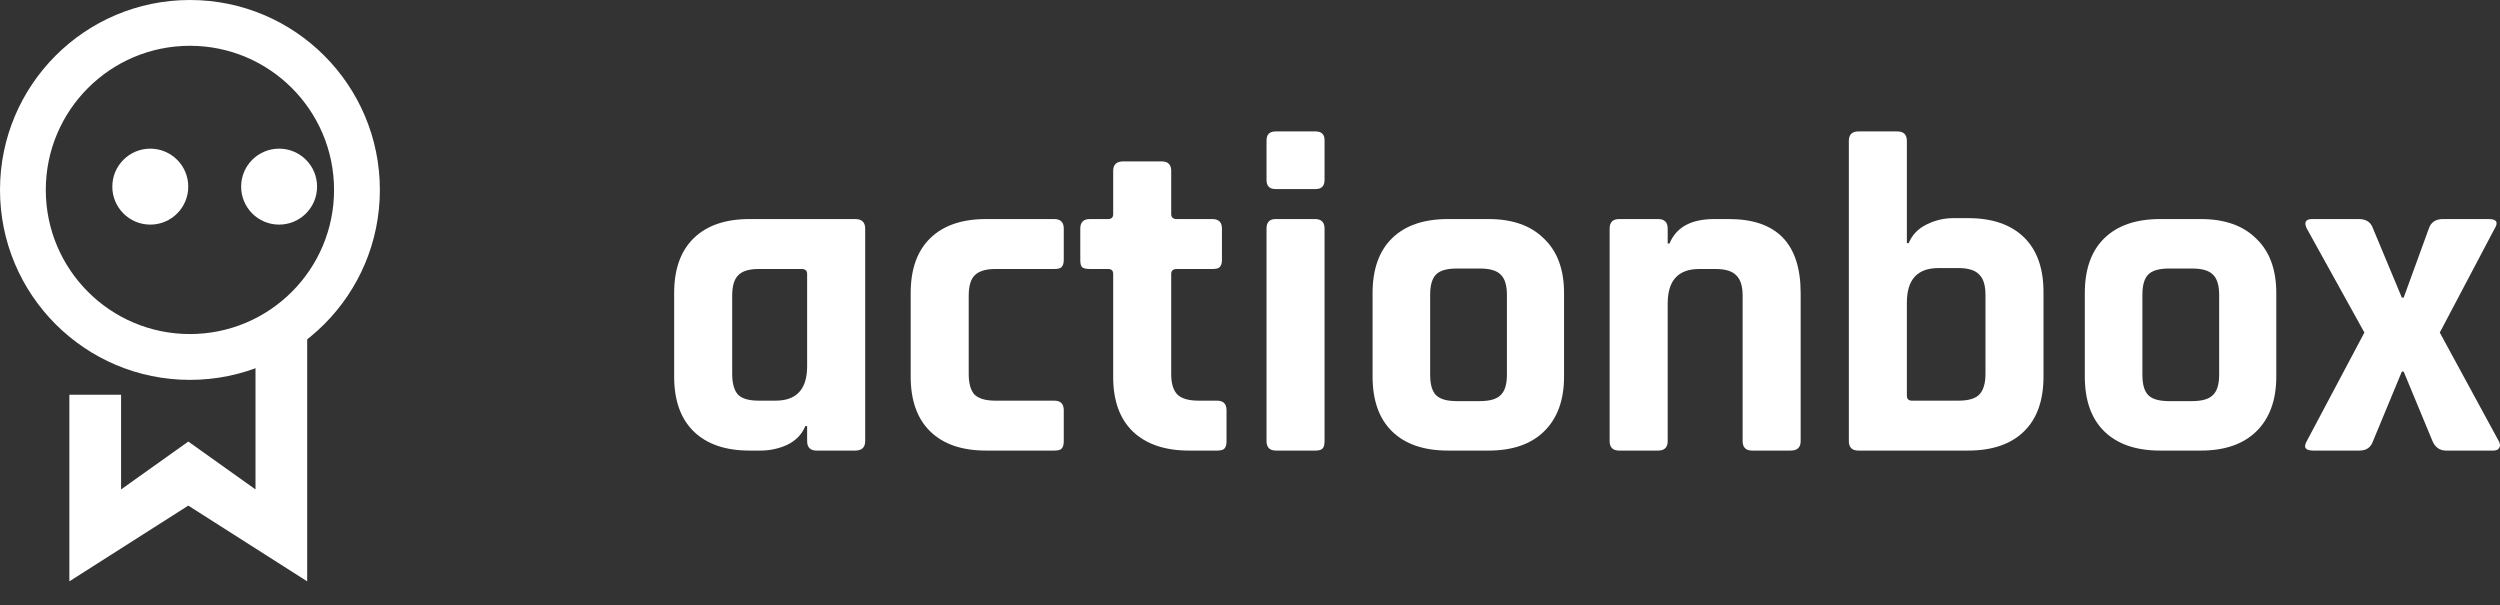 <svg width="95" height="23" viewBox="0 0 95 23" fill="none" xmlns="http://www.w3.org/2000/svg">
<rect x="0" y="0" width="95" height="23" fill="#333333" stroke="none"/>
<path fill-rule="evenodd" clip-rule="evenodd" d="M7.217 14.435C11.203 14.435 14.435 11.203 14.435 7.217C14.435 3.231 11.203 0 7.217 0C3.231 0 0 3.231 0 7.217C0 11.203 3.231 14.435 7.217 14.435ZM7.217 12.694C10.242 12.694 12.694 10.242 12.694 7.217C12.694 4.192 10.242 1.74 7.217 1.74C4.192 1.74 1.74 4.192 1.74 7.217C1.74 10.242 4.192 12.694 7.217 12.694Z" fill="white"/>
<path d="M4.601 14.999H2.636V22.091L7.155 19.213L11.673 22.091V12.175H9.709V18.598L7.155 16.779L4.601 18.598V14.999Z" fill="white"/>
<circle cx="5.711" cy="7.092" r="1.443" fill="white"/>
<circle cx="10.606" cy="7.092" r="1.443" fill="white"/>
<path d="M28.9 17.122H28.483C27.569 17.122 26.863 16.881 26.365 16.398C25.867 15.915 25.618 15.219 25.618 14.31V11.136C25.618 10.227 25.867 9.531 26.365 9.048C26.863 8.565 27.569 8.324 28.483 8.324H32.495C32.749 8.324 32.877 8.445 32.877 8.686V16.76C32.877 17.002 32.749 17.122 32.495 17.122H31.036C30.793 17.122 30.671 17.002 30.671 16.76V16.191H30.602C30.475 16.501 30.249 16.737 29.925 16.898C29.601 17.048 29.259 17.122 28.9 17.122ZM30.671 13.914V10.411C30.671 10.285 30.602 10.222 30.463 10.222H28.831C28.46 10.222 28.2 10.302 28.049 10.463C27.899 10.613 27.823 10.871 27.823 11.239V14.207C27.823 14.575 27.899 14.839 28.049 15.001C28.2 15.15 28.46 15.225 28.831 15.225H29.473C30.272 15.225 30.671 14.788 30.671 13.914Z" fill="white"/>
<path d="M40.423 15.587V16.777C40.423 16.904 40.394 16.996 40.336 17.053C40.29 17.099 40.197 17.122 40.059 17.122H37.471C36.557 17.122 35.85 16.881 35.353 16.398C34.855 15.915 34.606 15.219 34.606 14.31V11.136C34.606 10.227 34.855 9.531 35.353 9.048C35.85 8.565 36.557 8.324 37.471 8.324H40.059C40.302 8.324 40.423 8.445 40.423 8.686V9.877C40.423 10.003 40.394 10.095 40.336 10.153C40.29 10.199 40.197 10.222 40.059 10.222H37.819C37.46 10.222 37.199 10.302 37.037 10.463C36.887 10.613 36.811 10.871 36.811 11.239V14.207C36.811 14.575 36.887 14.839 37.037 15.001C37.199 15.15 37.46 15.225 37.819 15.225H40.059C40.302 15.225 40.423 15.345 40.423 15.587Z" fill="white"/>
<path d="M42.11 10.222H41.415C41.276 10.222 41.178 10.199 41.12 10.153C41.074 10.107 41.051 10.014 41.051 9.877V8.686C41.051 8.445 41.172 8.324 41.415 8.324H42.11C42.237 8.324 42.301 8.261 42.301 8.134V6.495C42.301 6.254 42.428 6.133 42.683 6.133H44.142C44.385 6.133 44.506 6.254 44.506 6.495V8.134C44.506 8.261 44.576 8.324 44.715 8.324H46.069C46.312 8.324 46.434 8.445 46.434 8.686V9.877C46.434 10.003 46.405 10.095 46.347 10.153C46.301 10.199 46.208 10.222 46.069 10.222H44.715C44.576 10.222 44.506 10.285 44.506 10.411V14.224C44.506 14.581 44.587 14.839 44.749 15.001C44.911 15.15 45.178 15.225 45.548 15.225H46.243C46.486 15.225 46.608 15.345 46.608 15.587V16.777C46.608 16.904 46.579 16.996 46.521 17.053C46.474 17.099 46.382 17.122 46.243 17.122H45.184C44.269 17.122 43.557 16.881 43.048 16.398C42.55 15.915 42.301 15.225 42.301 14.328V10.411C42.301 10.285 42.237 10.222 42.11 10.222Z" fill="white"/>
<path d="M48.128 6.84V5.339C48.128 5.109 48.243 4.994 48.475 4.994H49.986C50.217 4.994 50.333 5.103 50.333 5.322V6.84C50.333 7.07 50.217 7.185 49.986 7.185H48.475C48.243 7.185 48.128 7.07 48.128 6.84ZM48.128 16.76V8.686C48.128 8.445 48.243 8.324 48.475 8.324H49.968C50.212 8.324 50.333 8.445 50.333 8.686V16.76C50.333 16.91 50.304 17.008 50.246 17.053C50.2 17.099 50.113 17.122 49.986 17.122H48.492C48.249 17.122 48.128 17.002 48.128 16.76Z" fill="white"/>
<path d="M56.568 17.122H55.023C54.108 17.122 53.402 16.881 52.904 16.398C52.407 15.915 52.158 15.219 52.158 14.31V11.136C52.158 10.227 52.407 9.531 52.904 9.048C53.402 8.565 54.108 8.324 55.023 8.324H56.568C57.471 8.324 58.172 8.571 58.669 9.066C59.179 9.549 59.434 10.239 59.434 11.136V14.31C59.434 15.207 59.179 15.903 58.669 16.398C58.172 16.881 57.471 17.122 56.568 17.122ZM55.353 15.242H56.238C56.609 15.242 56.869 15.167 57.02 15.018C57.182 14.868 57.263 14.609 57.263 14.241V11.205C57.263 10.837 57.182 10.578 57.02 10.429C56.869 10.279 56.609 10.204 56.238 10.204H55.353C54.982 10.204 54.722 10.279 54.571 10.429C54.421 10.578 54.346 10.837 54.346 11.205V14.241C54.346 14.609 54.421 14.868 54.571 15.018C54.722 15.167 54.982 15.242 55.353 15.242Z" fill="white"/>
<path d="M63.007 17.122H61.531C61.288 17.122 61.166 17.002 61.166 16.76V8.686C61.166 8.445 61.288 8.324 61.531 8.324H63.007C63.25 8.324 63.372 8.445 63.372 8.686V9.255H63.441C63.696 8.634 64.263 8.324 65.143 8.324H65.699C67.516 8.324 68.425 9.261 68.425 11.136V16.76C68.425 17.002 68.298 17.122 68.043 17.122H66.584C66.341 17.122 66.22 17.002 66.22 16.76V11.239C66.22 10.871 66.139 10.613 65.977 10.463C65.826 10.302 65.566 10.222 65.195 10.222H64.57C63.771 10.222 63.372 10.659 63.372 11.533V16.76C63.372 17.002 63.25 17.122 63.007 17.122Z" fill="white"/>
<path d="M72.652 15.225H74.424C74.794 15.225 75.055 15.15 75.205 15.001C75.367 14.839 75.448 14.575 75.448 14.207V11.205C75.448 10.837 75.367 10.578 75.205 10.429C75.055 10.268 74.794 10.187 74.424 10.187H73.659C72.861 10.187 72.461 10.624 72.461 11.498V15.035C72.461 15.162 72.525 15.225 72.652 15.225ZM70.256 16.76V5.356C70.256 5.115 70.377 4.994 70.621 4.994H72.097C72.34 4.994 72.461 5.115 72.461 5.356V9.238H72.531C72.658 8.928 72.884 8.692 73.208 8.531C73.532 8.37 73.874 8.289 74.233 8.289H74.788C75.703 8.289 76.409 8.531 76.907 9.014C77.405 9.497 77.653 10.193 77.653 11.101V14.31C77.653 15.219 77.405 15.915 76.907 16.398C76.409 16.881 75.703 17.122 74.788 17.122H70.621C70.377 17.122 70.256 17.002 70.256 16.76Z" fill="white"/>
<path d="M83.633 17.122H82.088C81.173 17.122 80.467 16.881 79.969 16.398C79.472 15.915 79.223 15.219 79.223 14.31V11.136C79.223 10.227 79.472 9.531 79.969 9.048C80.467 8.565 81.173 8.324 82.088 8.324H83.633C84.536 8.324 85.237 8.571 85.735 9.066C86.244 9.549 86.499 10.239 86.499 11.136V14.31C86.499 15.207 86.244 15.903 85.735 16.398C85.237 16.881 84.536 17.122 83.633 17.122ZM82.418 15.242H83.303C83.674 15.242 83.934 15.167 84.085 15.018C84.247 14.868 84.328 14.609 84.328 14.241V11.205C84.328 10.837 84.247 10.578 84.085 10.429C83.934 10.279 83.674 10.204 83.303 10.204H82.418C82.047 10.204 81.787 10.279 81.636 10.429C81.486 10.578 81.411 10.837 81.411 11.205V14.241C81.411 14.609 81.486 14.868 81.636 15.018C81.787 15.167 82.047 15.242 82.418 15.242Z" fill="white"/>
<path d="M89.656 17.122H87.902C87.601 17.122 87.52 17.002 87.659 16.76L89.847 12.637L87.659 8.686C87.543 8.445 87.612 8.324 87.867 8.324H89.638C89.916 8.324 90.095 8.445 90.176 8.686L91.27 11.309H91.34L92.295 8.686C92.376 8.445 92.555 8.324 92.833 8.324H94.57C94.871 8.324 94.946 8.445 94.796 8.686L92.712 12.637L94.952 16.76C95.01 16.864 95.016 16.95 94.969 17.019C94.934 17.088 94.859 17.122 94.743 17.122H92.955C92.712 17.122 92.538 17.002 92.434 16.76L91.34 14.121H91.27L90.176 16.76C90.095 17.002 89.922 17.122 89.656 17.122Z" fill="white"/>
</svg>
